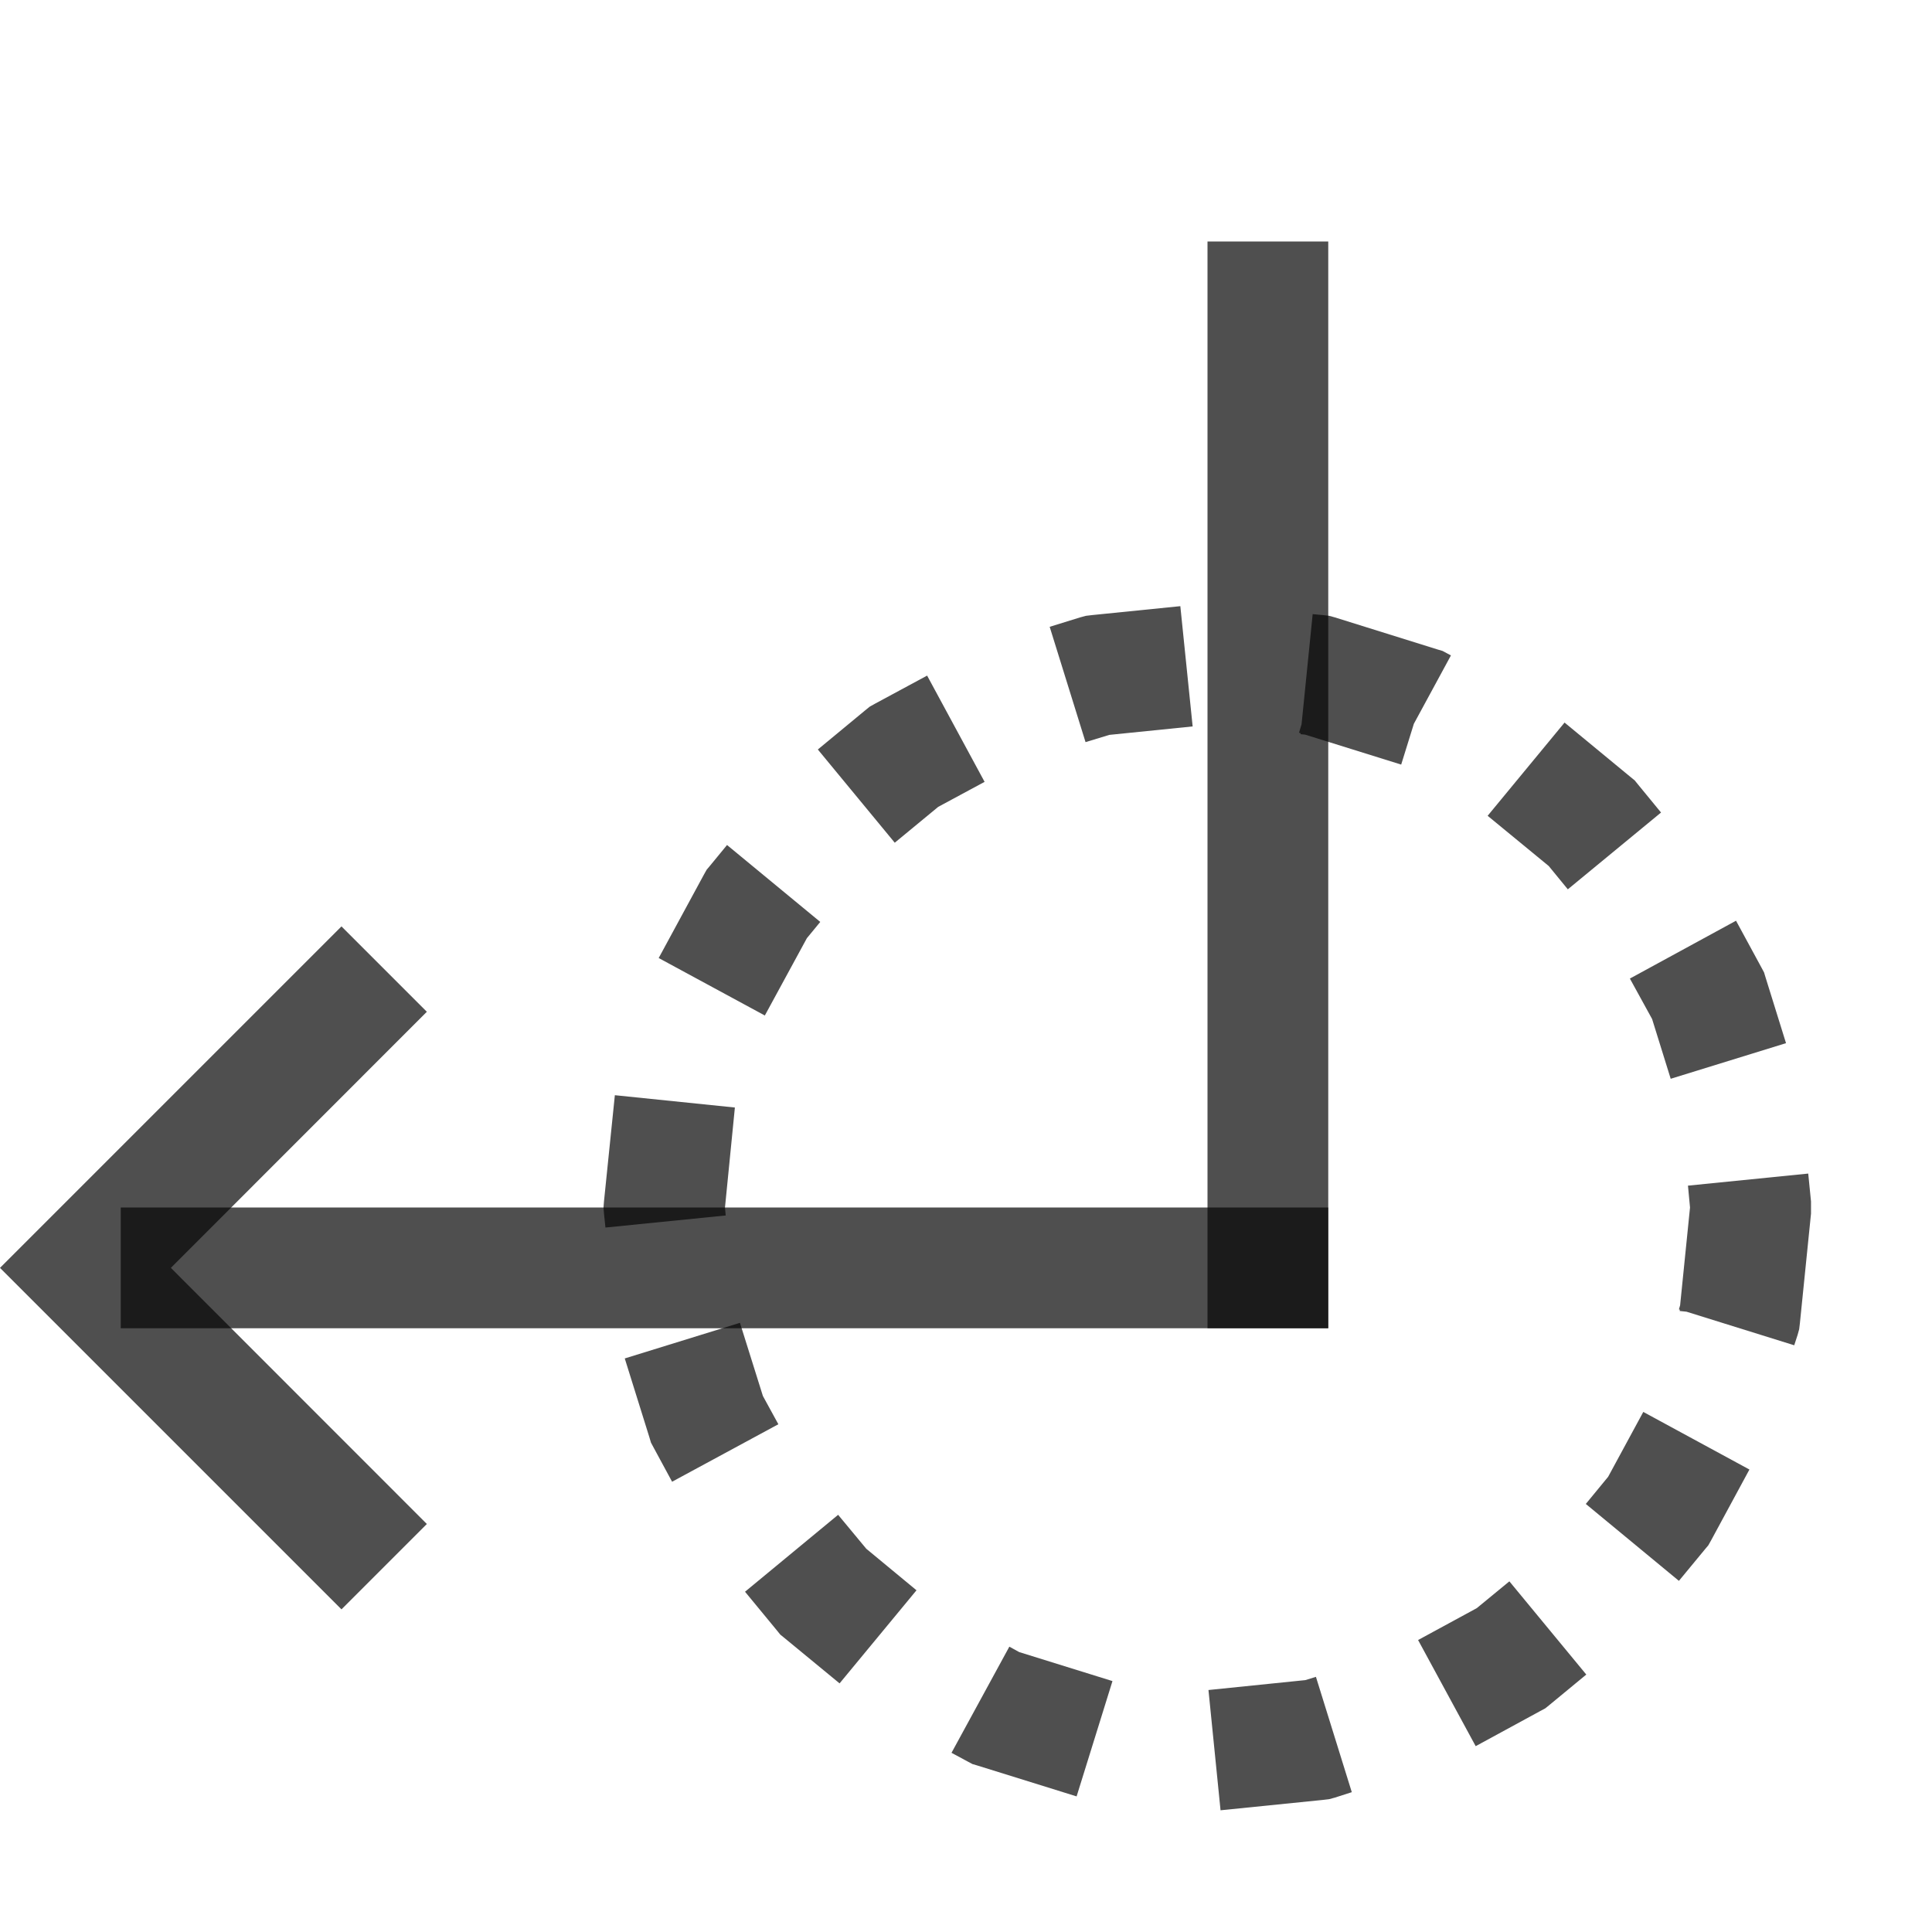 <svg xmlns="http://www.w3.org/2000/svg" width="16" height="16">
    <path d="m9.043 5.094-.05.006-.048.013-.252.078.297.955.197-.06.69-.07-.102-.996Zm1.736.904-.021.07.013.004v.008l.038.004.795.248.105-.338.307-.566-.026-.014-.043-.023-.047-.014-.845-.264-.047-.013-.051-.006-.086-.008Zm-3.533-.17-.043.024-.037.03-.393.325.637.772.36-.297.384-.207-.476-.88Zm5.074.928.506.416.158.193.772-.636-.188-.229-.03-.037-.038-.031-.543-.448Zm-6.437.41-.031.037-.024.043-.373.688.879.476.348-.64.111-.135-.772-.637Zm7.615.938.184.335.154.495.955-.295-.168-.54-.014-.046-.023-.043-.209-.385ZM5.002 9.949 4.998 10l.004.05.012.116.996-.1L6.004 10l.082-.828-.994-.102Zm8.977-.13.017.181-.082.81-.01.034.008.002-.002.011.057.006.892.278.028-.086.013-.047.006-.05.092-.907V9.95l-.023-.231zM5.174 11.25l.203.65.014.047.023.043.152.281.88-.476-.128-.234-.19-.606zm8.144.98-.185.225.771.637.213-.258.031-.037.024-.043.316-.584-.879-.477zm-7.148.952.262.318.03.037.038.031.453.373.637-.771-.416-.344-.233-.281Zm6.06.136-.486.264.477.879.533-.29.043-.023.037-.03.303-.25-.637-.772zm-4.35 1.198.13.07.043.023.047.014.816.254.297-.955-.772-.24-.082-.045zm2.93-.602-.802.082.1.996.849-.086.05-.006.048-.013.14-.045-.297-.955z" style="opacity:1;stroke-linecap:butt;fill:#050505;fill-opacity:.7"/>
    <path d="M2 10h9v1H2z" style="fill:#050505;fill-opacity:.7;fill-rule:evenodd;stroke-linecap:round;stroke-linejoin:round;stop-color:#000" transform="matrix(0 1 1 0 0 0)"/>
    <path d="M10 1h1v10h-1z" style="fill:#050505;fill-opacity:.7;fill-rule:evenodd;stroke-width:1.118;stroke-linecap:round;stroke-linejoin:round;stop-color:#000" transform="matrix(0 1 1 0 0 0)"/>
    <path d="m0 10.5.707-.707 2.121-2.121.707.707-2.12 2.121 2.12 2.121-.707.707-2.121-2.121Z" style="fill:#050505;fill-opacity:.7;fill-rule:evenodd;stroke-linecap:round;stroke-linejoin:round;stop-color:#000"/>
</svg>
